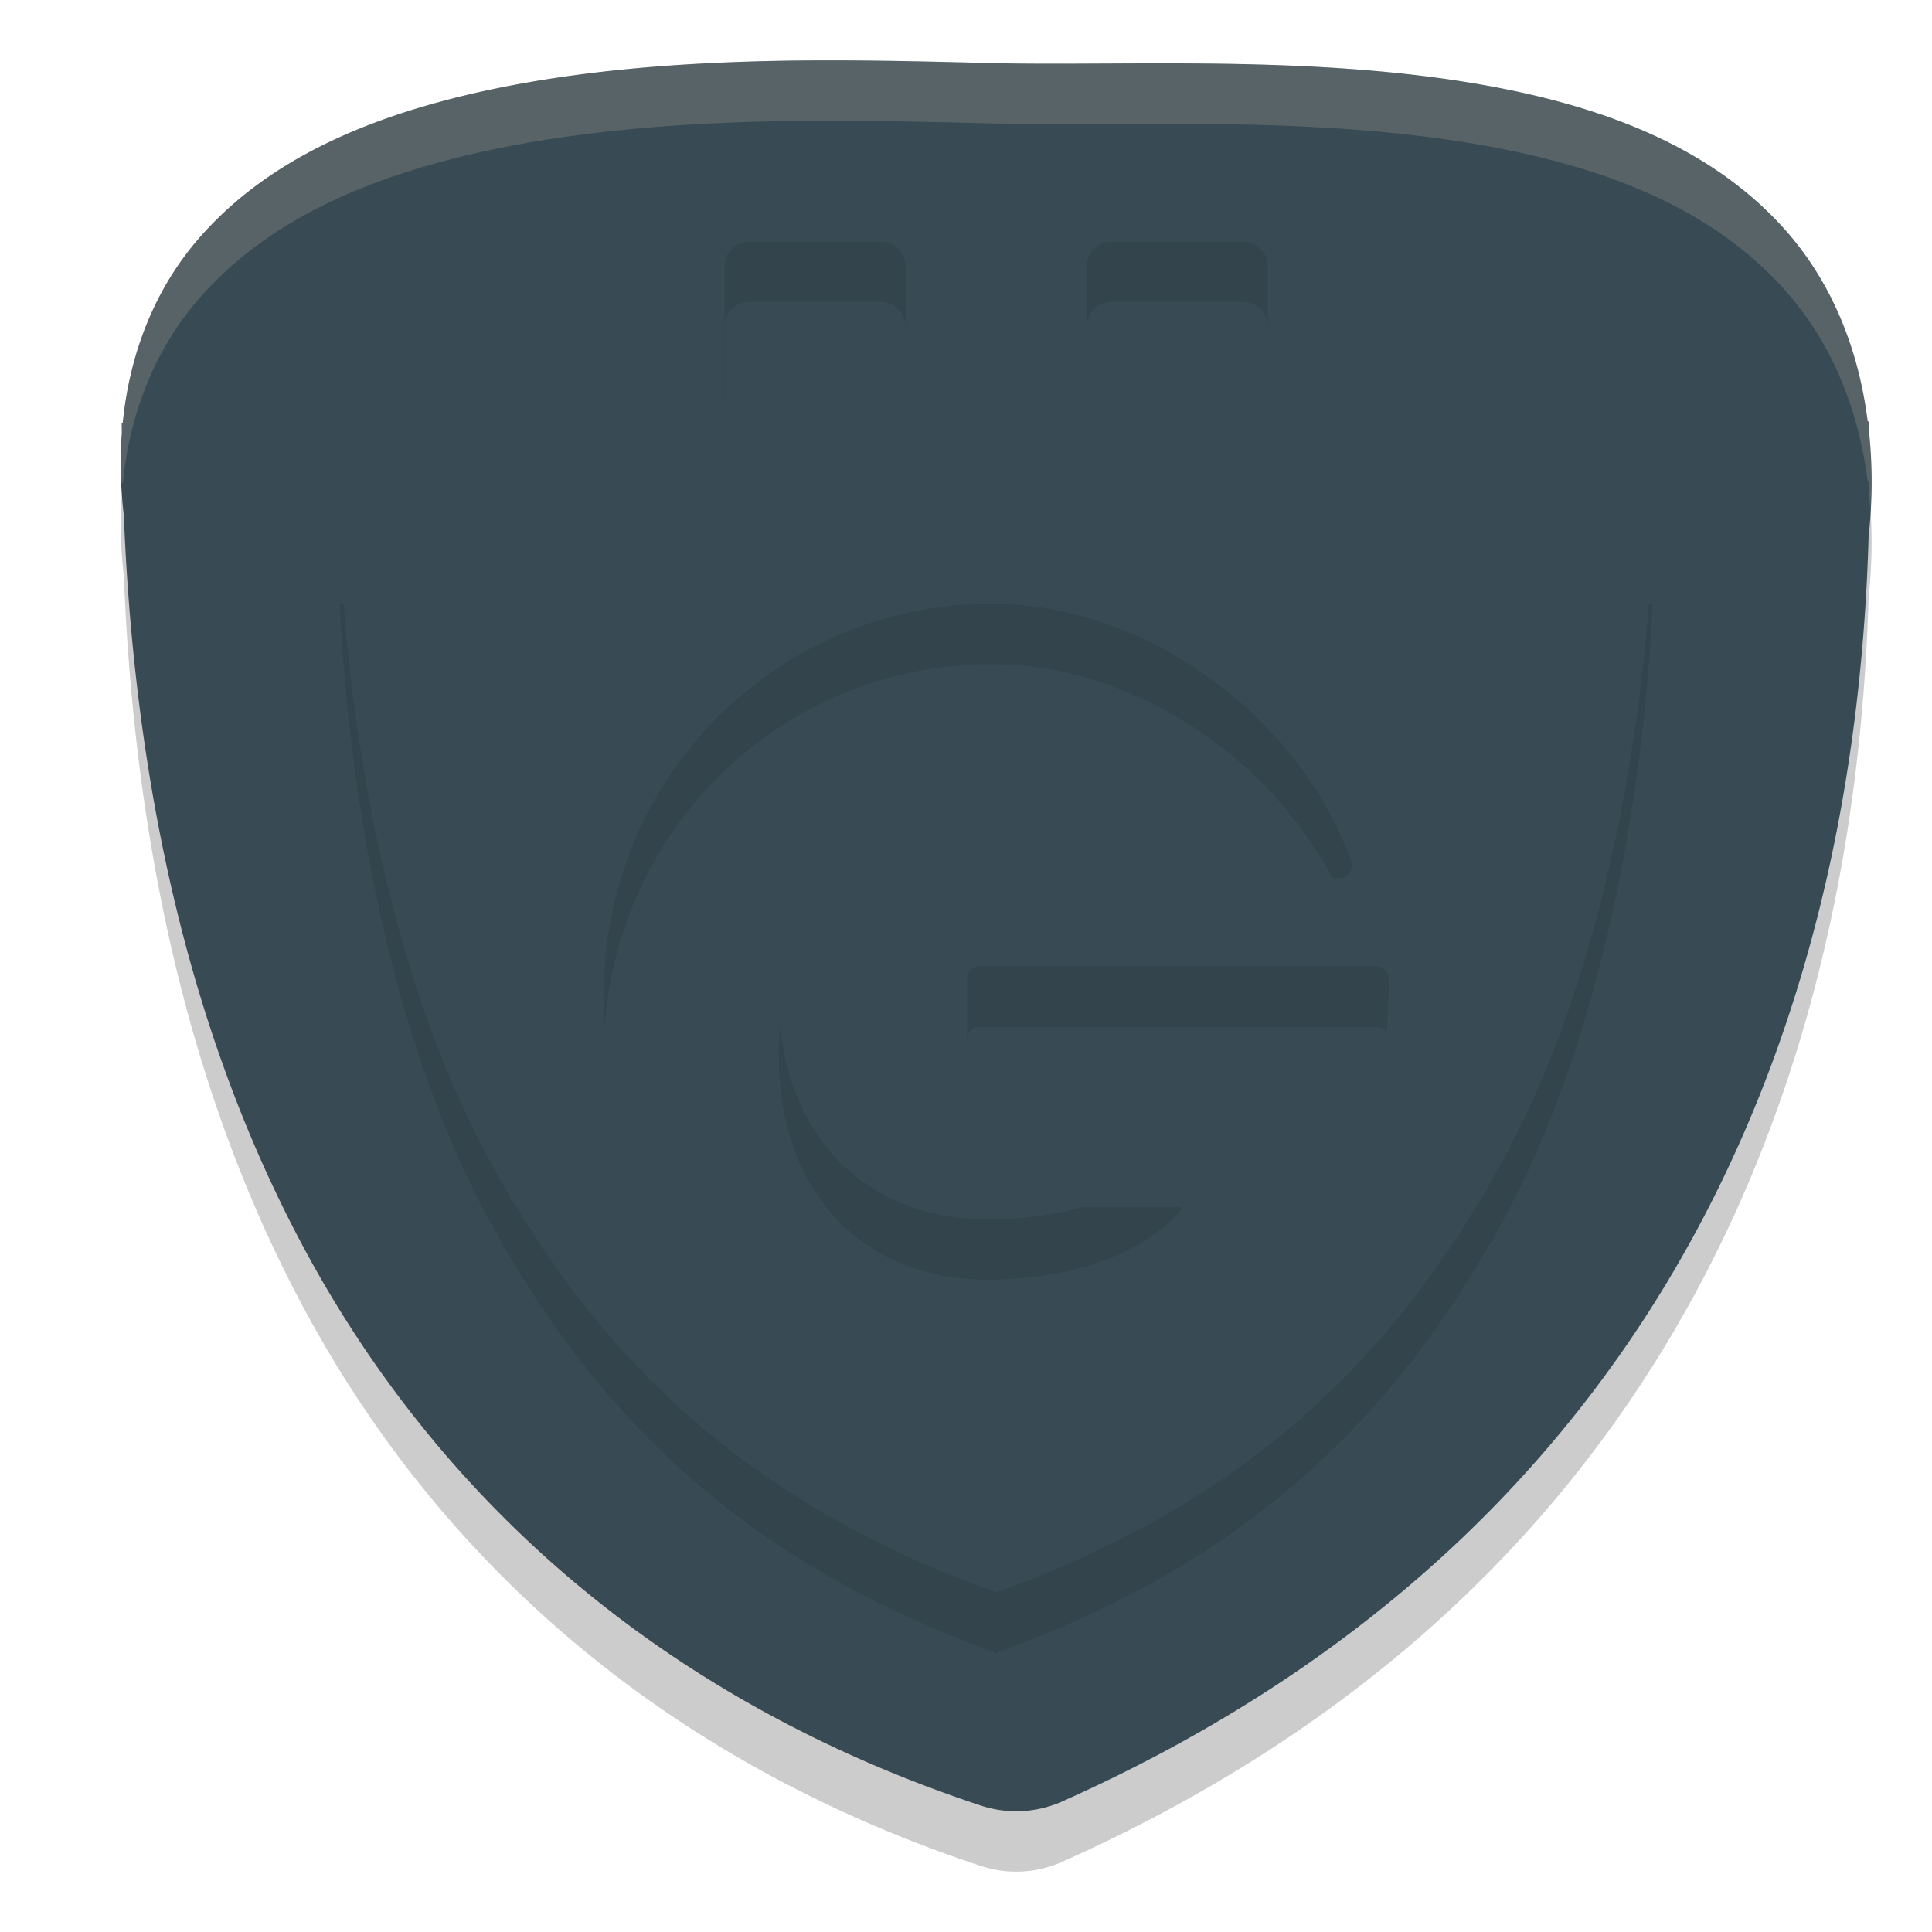 <svg xmlns="http://www.w3.org/2000/svg" width="32" height="32" version="1.1">
 <path style="opacity:0.2" d="m 13.269,2.002 c -0.388,0.004 -0.784,0.013 -1.185,0.029 C 10.482,2.095 8.808,2.271 7.272,2.69 5.735,3.109 4.29,3.784 3.267,4.98 2.58,5.784 2.152,6.819 2.033,8.003 h -0.017 c 2.269e-4,0.056 0.002,0.111 0.002,0.167 -0.033,0.438 -0.022,0.894 0.033,1.368 0.17,4.225 0.999,8.408 2.951,12.074 2.189,4.11 5.861,7.513 11.244,9.294 a 1.851,1.835 0 0 0 1.345,-0.067 C 26.991,26.643 30.703,18.685 30.951,9.862 a 1.247,1.237 0 0 0 0.014,-0.12 c 0.051,-0.562 0.044,-1.096 -0.009,-1.603 -0.001,-0.053 -7.11e-4,-0.106 -0.002,-0.159 L 30.935,7.981 C 30.775,6.713 30.302,5.631 29.565,4.804 28.505,3.615 27.04,2.976 25.506,2.603 22.438,1.858 18.881,2.101 16.47,2.046 h -0.001 C 15.53,2.024 14.434,1.991 13.269,2.002 Z"/>
 <path style="fill:#384b55" d="m 13.269,1.002 c -0.388,0.004 -0.784,0.013 -1.185,0.029 C 10.482,1.095 8.808,1.271 7.272,1.69 5.735,2.109 4.29,2.784 3.267,3.98 2.58,4.784 2.152,5.819 2.033,7.003 h -0.017 c 2.269e-4,0.056 0.002,0.111 0.002,0.167 -0.033,0.438 -0.022,0.894 0.033,1.368 0.17,4.225 0.999,8.408 2.951,12.074 2.189,4.11 5.861,7.513 11.244,9.294 a 1.851,1.835 0 0 0 1.345,-0.067 C 26.991,25.643 30.703,17.685 30.951,8.862 a 1.247,1.237 0 0 0 0.014,-0.12 c 0.051,-0.562 0.044,-1.096 -0.009,-1.603 -0.001,-0.053 -7.11e-4,-0.106 -0.002,-0.159 L 30.935,6.981 C 30.775,5.713 30.302,4.631 29.565,3.804 28.505,2.615 27.04,1.976 25.506,1.603 22.438,0.858 18.881,1.101 16.47,1.046 h -0.001 C 15.53,1.024 14.434,0.991 13.269,1.002 Z"/>
 <path style="opacity:0.1" d="M 9.75,4 C 9.335,4 9,4.311 9,4.699 V 10 H 8.871 5.625 C 5.808,13.644 6.578,17.462 8.17,20.334 9.895,23.447 12.325,25.879 16.5,27.375 20.675,25.879 23.105,23.447 24.83,20.334 26.422,17.462 27.192,13.644 27.375,10 H 24.129 24 V 4.699 C 24,4.311 23.666,4 23.25,4 Z m 2.662,1 h 2.176 C 14.816,5 15,5.184 15,5.412 V 7.588 C 15,7.816 14.816,8 14.588,8 H 12.412 C 12.184,8 12,7.816 12,7.588 V 5.412 C 12,5.184 12.184,5 12.412,5 Z m 6,0 h 2.176 C 20.816,5 21,5.184 21,5.412 V 7.588 C 21,7.816 20.816,8 20.588,8 H 18.412 C 18.184,8 18,7.816 18,7.588 V 5.412 C 18,5.184 18.184,5 18.412,5 Z m -1.992,6 h 0.002 c 2.654,-10e-7 5.154,1.974 5.957,4.264 0.048,0.136 -0.049,0.281 -0.189,0.281 h -2.572 c -0.065,-4.8e-5 -0.126,-0.034 -0.164,-0.088 -0.699,-0.998 -1.76,-1.58 -3.082,-1.58 -2.229,0 -3.473,1.446 -3.473,3.631 0,2.209 1.387,3.75 3.604,3.688 2.357,-0.067 3.088,-1.205 3.088,-1.205 h -3.373 c -0.111,-3.89e-4 -0.201,-0.092 -0.201,-0.207 v -2.568 c 3e-6,-0.115 0.089,-0.209 0.201,-0.209 h 6.582 c 0.112,3.78e-4 0.201,0.094 0.201,0.209 v 0.277 c 3.43e-4,0.007 3.43e-4,0.014 0,0.021 1.44e-4,0.017 -0.002,0.034 -0.006,0.051 C 22.966,20.964 20.199,24 16.627,24 12.899,24 10,21.14 10,17.475 10,13.874 12.862,11 16.42,11 Z"/>
 <path style="fill:#384b55" d="M 5.625 9 C 5.808 12.644 6.578 16.462 8.17 19.334 C 9.895 22.447 12.325 24.879 16.5 26.375 C 20.675 24.879 23.105 22.447 24.83 19.334 C 26.422 16.462 27.192 12.644 27.375 9 L 24.129 9 L 16.5 9 L 8.871 9 L 5.625 9 z M 16.42 10 L 16.422 10 C 19.075 10 21.576 11.974 22.379 14.264 C 22.426 14.4 22.33 14.545 22.189 14.545 L 19.617 14.545 C 19.552 14.545 19.491 14.511 19.453 14.457 C 18.754 13.459 17.693 12.877 16.371 12.877 C 14.142 12.877 12.898 14.323 12.898 16.508 C 12.898 18.717 14.286 20.258 16.502 20.195 C 18.859 20.128 19.59 18.99 19.59 18.99 L 16.217 18.99 C 16.105 18.99 16.016 18.898 16.016 18.783 L 16.016 16.215 C 16.016 16.1 16.105 16.006 16.217 16.006 L 22.799 16.006 C 22.911 16.006 23 16.1 23 16.215 L 23 16.492 C 23 16.499 23 16.507 23 16.514 C 23 16.531 22.998 16.548 22.994 16.564 C 22.966 19.964 20.199 23 16.627 23 C 12.899 23 10 20.14 10 16.475 C 10 12.874 12.862 10 16.42 10 z"/>
 <path style="fill:#384b55" d="M 9.75,3 C 9.335,3 9,3.311 9,3.699 V 9.301 C 9,9.689 9.335,10 9.75,10 h 13.5 C 23.666,10 24,9.689 24,9.301 V 3.699 C 24,3.311 23.666,3 23.25,3 Z m 2.662,1 h 2.176 C 14.816,4 15,4.184 15,4.412 V 6.588 C 15,6.816 14.816,7 14.588,7 H 12.412 C 12.184,7 12,6.816 12,6.588 V 4.412 C 12,4.184 12.184,4 12.412,4 Z m 6,0 h 2.176 C 20.816,4 21,4.184 21,4.412 V 6.588 C 21,6.816 20.816,7 20.588,7 H 18.412 C 18.184,7 18,6.816 18,6.588 V 4.412 C 18,4.184 18.184,4 18.412,4 Z"/>
 <path style="opacity:0.2;fill:#d3c6aa" d="M 13.27 1.002 C 12.881 1.006 12.485 1.015 12.084 1.031 C 10.482 1.095 8.808 1.27 7.271 1.689 C 5.735 2.109 4.29 2.785 3.268 3.98 C 2.58 4.784 2.153 5.818 2.033 7.002 L 2.016 7.002 C 2.016 7.058 2.017 7.114 2.018 7.17 C 1.997 7.449 2.001 7.739 2.016 8.033 C 2.016 8.023 2.016 8.012 2.016 8.002 L 2.033 8.002 C 2.153 6.818 2.58 5.784 3.268 4.98 C 4.29 3.785 5.735 3.109 7.271 2.689 C 8.808 2.27 10.482 2.095 12.084 2.031 C 12.485 2.015 12.881 2.006 13.27 2.002 C 14.435 1.99 15.53 2.023 16.469 2.045 L 16.471 2.045 C 18.882 2.1 22.438 1.858 25.506 2.604 C 27.04 2.976 28.505 3.616 29.564 4.805 C 30.302 5.632 30.775 6.713 30.936 7.98 L 30.953 7.98 C 30.955 8.034 30.956 8.086 30.957 8.139 C 30.969 8.25 30.969 8.368 30.977 8.482 C 31.004 8.017 31.001 7.566 30.957 7.139 C 30.956 7.086 30.955 7.034 30.953 6.98 L 30.936 6.98 C 30.775 5.713 30.302 4.632 29.564 3.805 C 28.505 2.616 27.04 1.976 25.506 1.604 C 22.438 0.858 18.882 1.1 16.471 1.045 L 16.469 1.045 C 15.53 1.023 14.435 0.99 13.27 1.002 z"/>
</svg>
